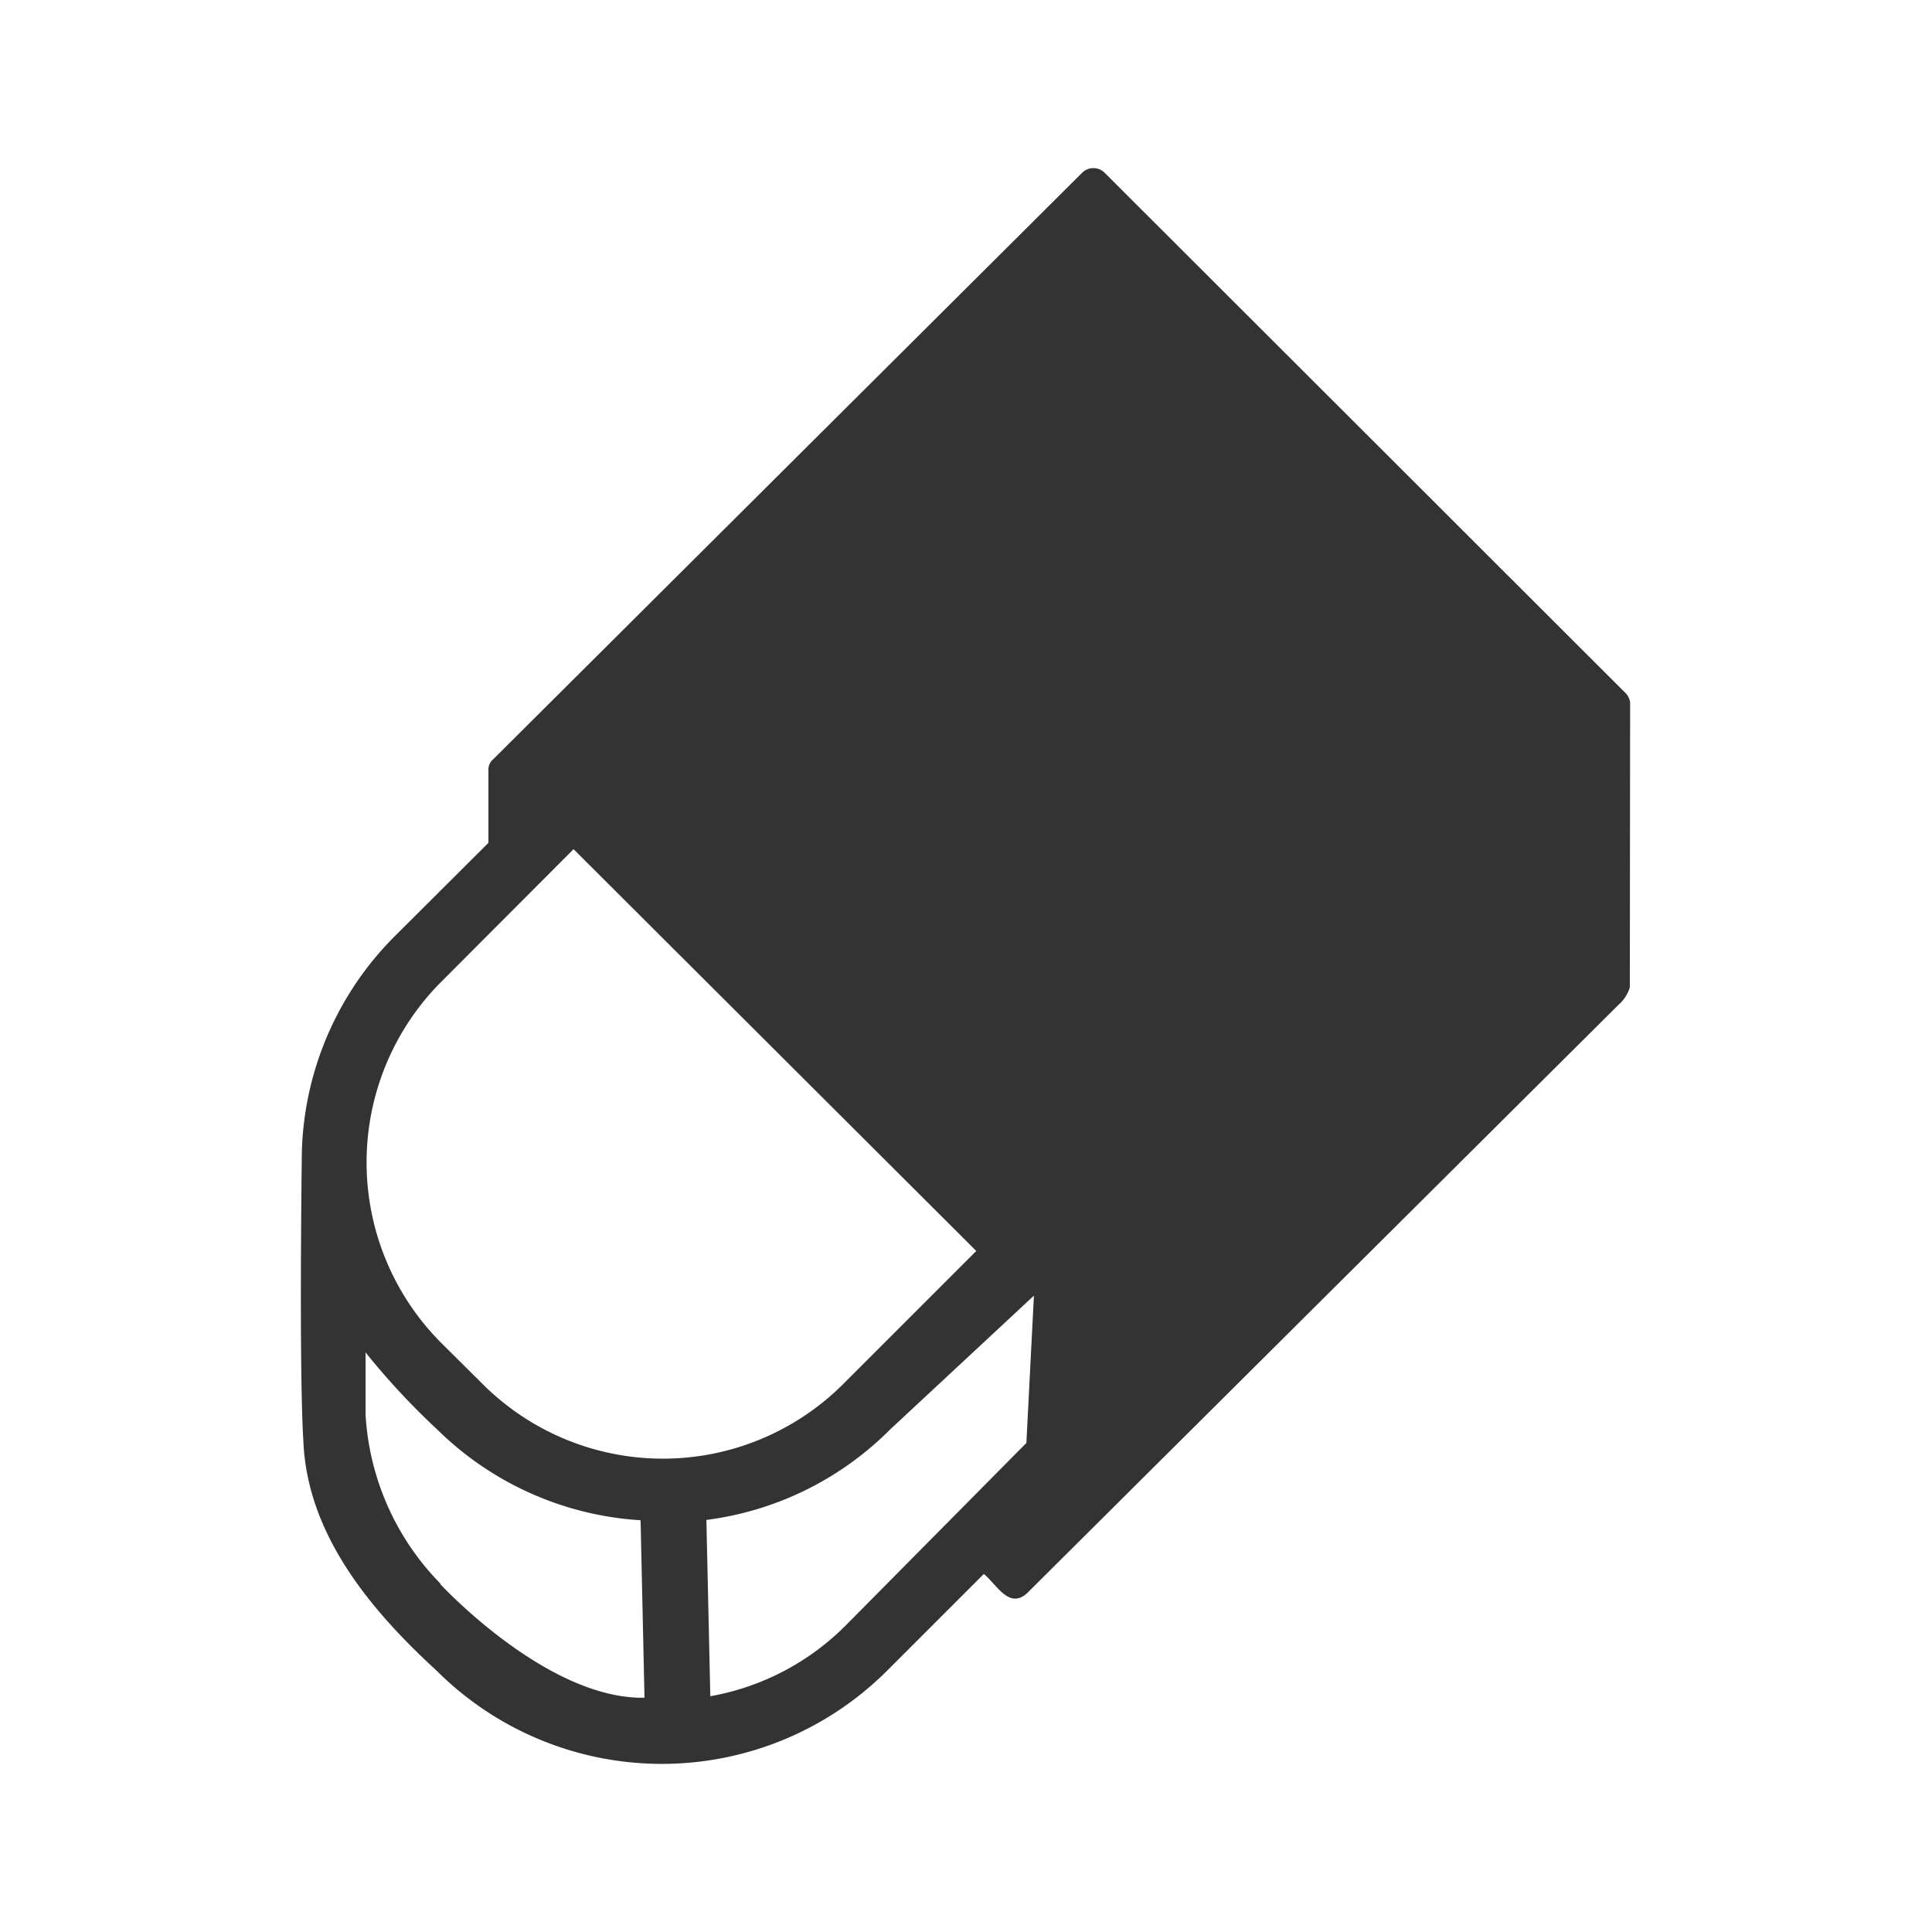 <svg id="Layer_1" data-name="Layer 1" xmlns="http://www.w3.org/2000/svg" width="64" height="64" viewBox="0 0 64 64">
  <defs>
    <style>
      .cls-1 {
        fill: #333;
      }

      .cls-2 {
        fill: none;
      }
    </style>
  </defs>
  <g>
    <g>
      <path class="cls-1" d="M54,23.27a.56.56,0,0,0-.14-.3L36.59,5.72a.53.53,0,0,0-.74,0L16.34,25.15a.44.44,0,0,0-.16.37l0,2.4L13.09,31A10.5,10.5,0,0,0,10,38.13s-.1,7.22.05,9.62c.13,3.08,2.22,5.58,4.41,7.59a10.56,10.56,0,0,0,14.93,0l3.2-3.2c.45.36.87,1.27,1.53.54l19.5-19.4a1.23,1.23,0,0,0,.37-.57S54,23.31,54,23.27Zm-39.4,29.2a8.7,8.7,0,0,1-2.49-5.61V44.8a23.9,23.9,0,0,0,2.38,2.56,10.51,10.51,0,0,0,6.73,3l.13,5.88C18.11,56.3,14.58,52.47,14.58,52.47ZM16,45.86l-1.39-1.38a8.47,8.47,0,0,1,0-11.95L19,28.13,32.34,41.44l-4.42,4.42A8.45,8.45,0,0,1,16,45.86Zm12,8a8.4,8.4,0,0,1-4.47,2.33l-.13-5.84a10.47,10.47,0,0,0,6.09-3l4.76-4.43L34,47.8Z"/>
      <rect class="cls-2" x="5.57" y="5.57" width="52.86" height="52.86"/>
    </g>
    <rect class="cls-2" width="64" height="64"/>
  </g>
</svg>
